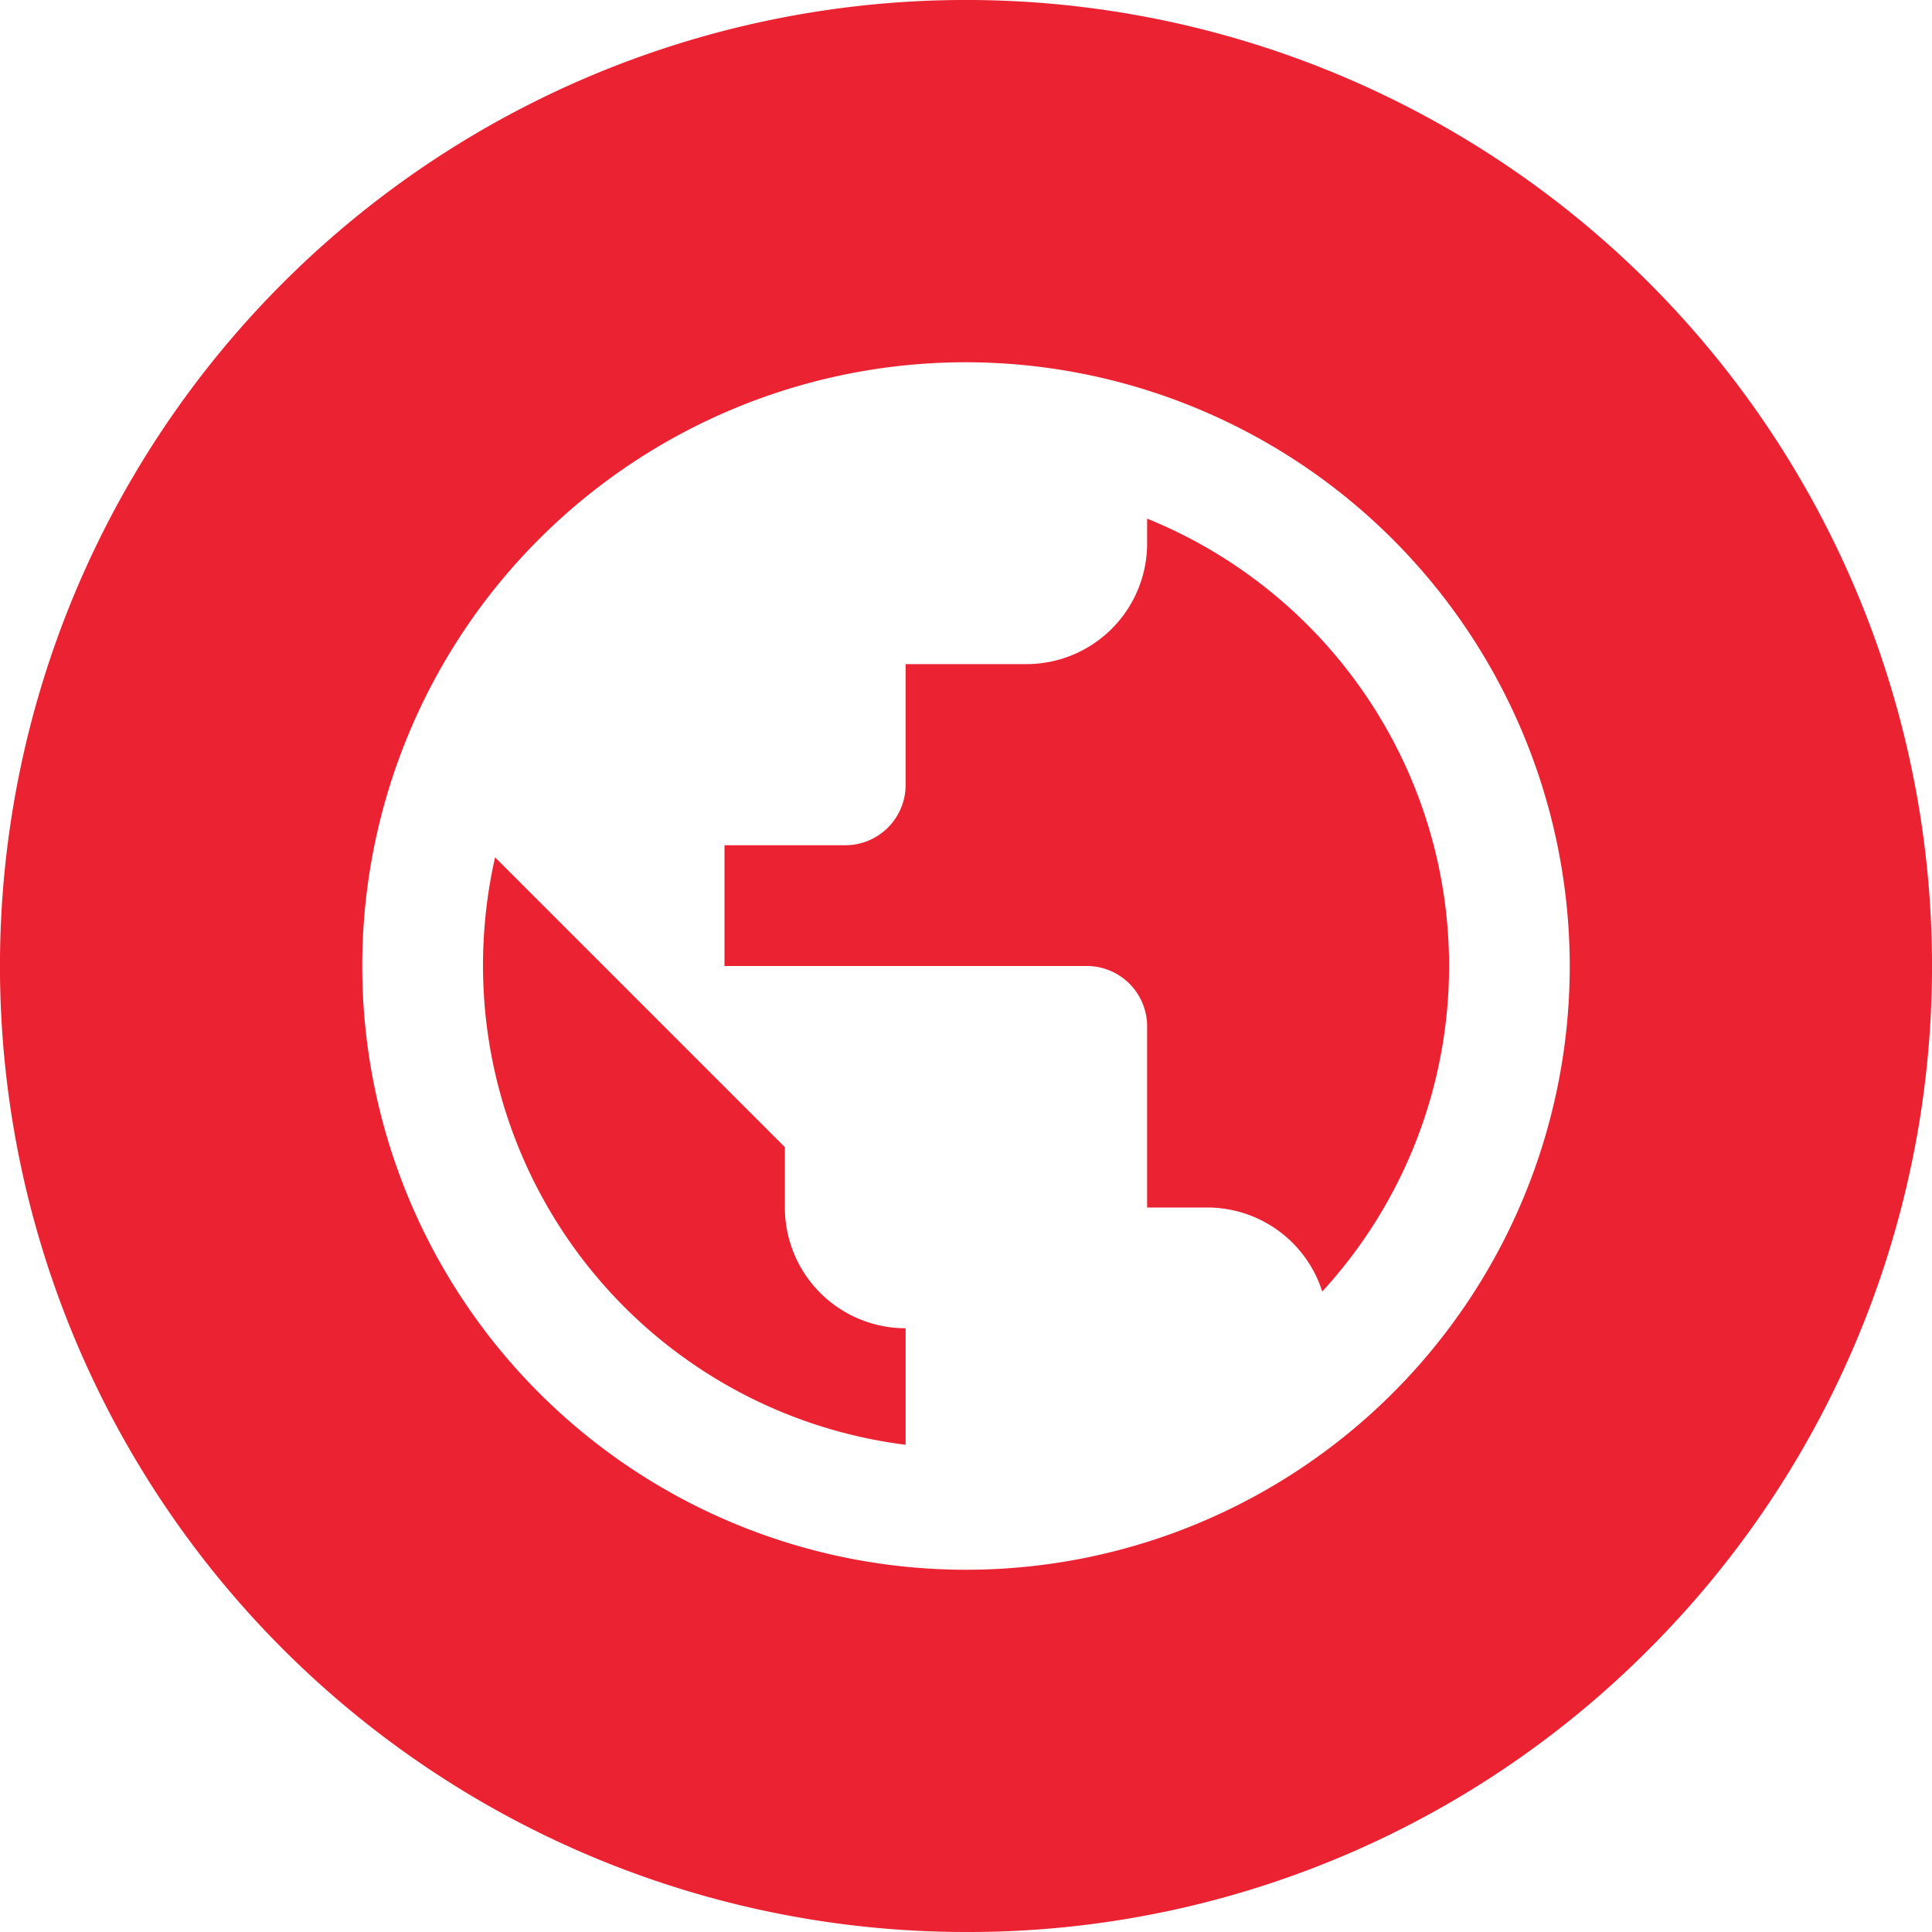 <svg xmlns="http://www.w3.org/2000/svg" width="16" height="16" viewBox="0 0 16 16"><defs><style>.a{fill:#eb2232;}</style></defs><path class="a" d="M8,16A8,8,0,0,1,2.343,2.343,8,8,0,1,1,13.657,13.657,7.948,7.948,0,0,1,8,16ZM8,3a5,5,0,1,0,5,5A5.006,5.006,0,0,0,8,3Zm-.5,8.965h0A4,4,0,0,1,4,8a4.066,4.066,0,0,1,.1-.9L6.5,9.5V10a1,1,0,0,0,1,1v.965Zm3.45-1.27h0A1,1,0,0,0,10,10H9.5V8.5A.5.5,0,0,0,9,8H6V7H7a.5.5,0,0,0,.5-.5v-1h1a1,1,0,0,0,1-1V4.295a4.011,4.011,0,0,1,1.8,1.448,3.985,3.985,0,0,1-.349,4.952Z"/></svg>
